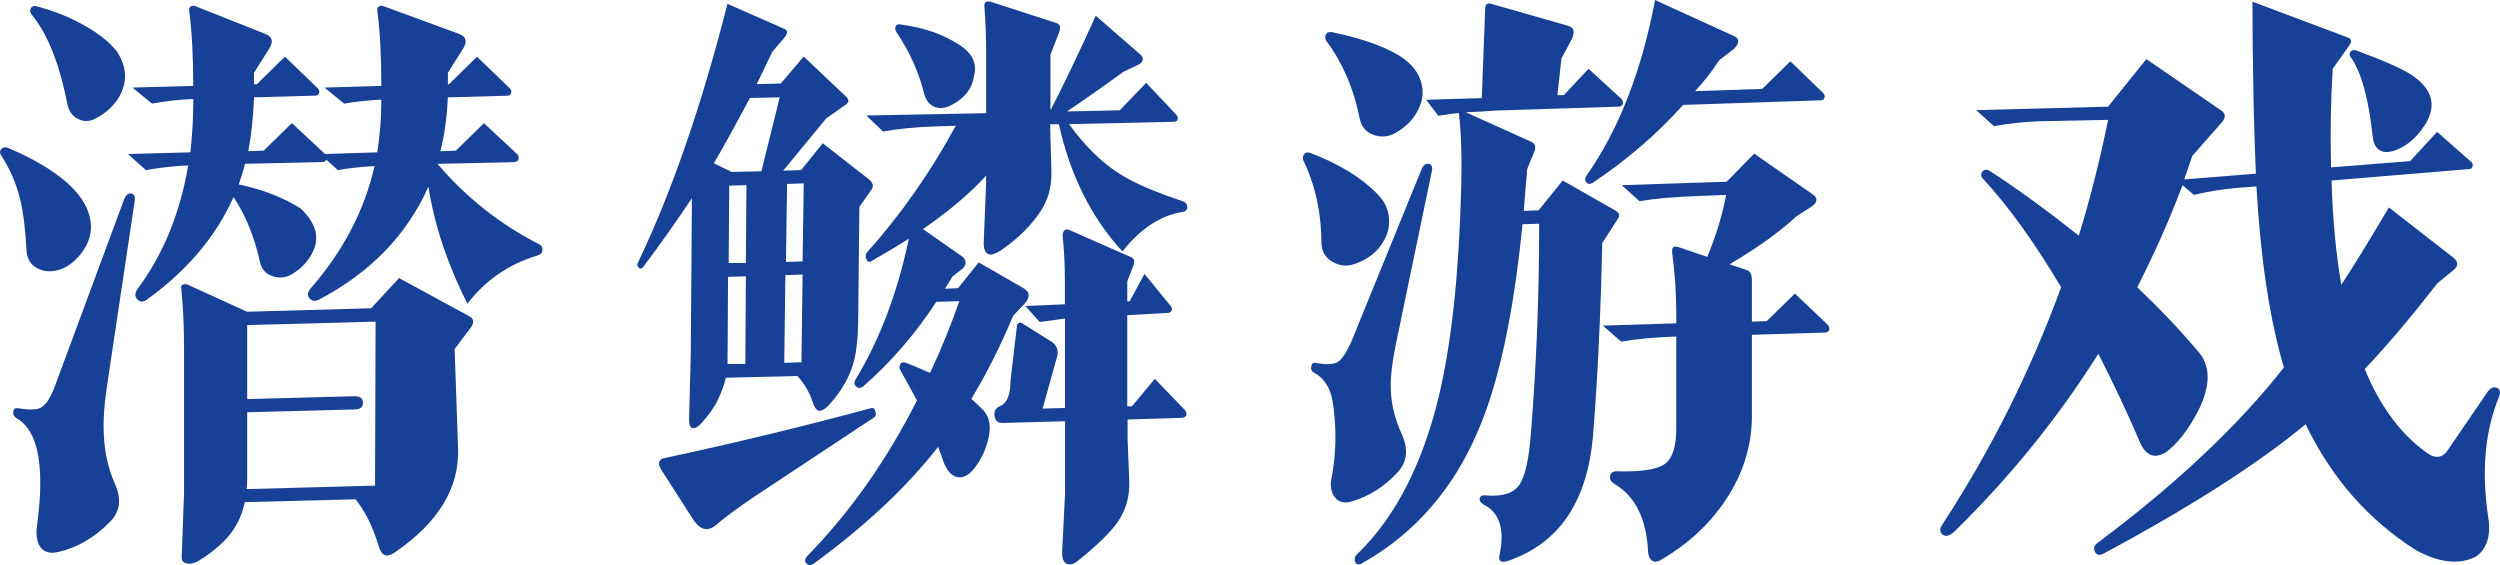<?xml version="1.0" encoding="UTF-8"?>
<svg id="_图层_2" data-name="图层 2" xmlns="http://www.w3.org/2000/svg" viewBox="0 0 325.76 73.67">
  <defs>
    <style>
      .cls-1 {
        fill: #174197;
      }
    </style>
  </defs>
  <g id="_图层_1-2" data-name="图层 1">
    <g>
      <path class="cls-1" d="m10.47,33.17c-1,1.2-2.07,1.89-3.21,2.09-.95.2-1.81.06-2.58-.41-.77-.47-1.18-1.23-1.23-2.28-.15-2.79-.42-4.98-.82-6.57-.5-2.09-1.34-4.03-2.54-5.83-.15-.3-.11-.56.11-.78.22-.22.51-.26.86-.11,3.19,1.34,5.73,2.84,7.62,4.48,1.59,1.4,2.59,2.86,2.99,4.41.45,1.79.05,3.46-1.2,5Zm7.1-7.1l-3.59,23.98c-.4,2.59-.55,4.78-.45,6.57.1,2.34.58,4.49,1.46,6.46.87,1.97.66,3.6-.63,4.89-2.04,2.09-4.31,3.41-6.8,3.96-1.05.25-1.82.02-2.32-.67-.4-.6-.55-1.42-.45-2.46.3-2.39.45-4.16.45-5.3.1-4.83-.95-7.84-3.14-9.04-.3-.2-.42-.47-.37-.82.05-.35.25-.5.6-.45,1.44.25,2.44.22,2.99-.07.65-.35,1.24-1.24,1.79-2.69l9.11-24.58c.25-.5.55-.71.9-.63.35.07.5.36.45.86Zm-2.32-13c-.8,1.1-1.84,1.94-3.14,2.54-.7.25-1.37.2-2.02-.15-.65-.35-1.07-.92-1.27-1.72-.5-2.54-1.07-4.66-1.72-6.35-.8-2.24-1.82-4.11-3.06-5.6-.15-.25-.15-.5,0-.75s.4-.32.75-.22c2.04.55,3.91,1.27,5.6,2.17,2.19,1.15,3.81,2.39,4.86,3.74,1.39,2.14,1.39,4.26,0,6.35Zm43.1-2.09h.15l3.66-3.59,4.26,4.11c.2.2.26.41.19.63-.07.22-.24.34-.49.34l-7.77.22c-.1,2.54-.42,4.88-.97,7.02l2.02-.08,3.66-3.58,4.41,4.11c.25.55.1.87-.45.97l-10.01.22c3.73,4.38,8.14,7.87,13.22,10.46.35.2.5.47.45.82-.05.35-.27.57-.67.67-3.69,1.1-6.72,3.19-9.11,6.27-2.59-5.13-4.28-10.21-5.08-15.24-2.79,6.27-7.54,11.18-14.27,14.72-.5.25-.91.19-1.23-.19-.32-.37-.26-.81.19-1.31,4.23-4.88,7-10.18,8.29-15.91-1.74.1-3.34.27-4.78.52l-1.49-1.34c-.1.2-.27.3-.52.3l-10.08.22c-.2.8-.47,1.69-.82,2.69,3.09.65,5.78,1.69,8.07,3.14,2.04,1.94,2.54,3.88,1.49,5.83-.6,1.15-1.49,2.07-2.69,2.76-.8.45-1.63.52-2.5.22-.87-.3-1.41-.92-1.61-1.87-.7-3.19-1.84-6-3.44-8.44-2.24,5.08-6,9.54-11.28,13.37-.5.35-.92.34-1.27-.04-.35-.37-.32-.83.07-1.38,3.34-4.53,5.53-9.88,6.57-16.06-1.59.05-3.44.25-5.53.6l-2.32-2.09,8.14-.22c.25-2.34.37-4.46.37-6.35v-.6c-1.59.05-3.39.25-5.38.6l-2.54-2.09,7.92-.22c0-3.83-.17-7.07-.52-9.71-.05-.3.01-.51.19-.63.17-.12.38-.14.63-.04l9.04,3.59c.95.35,1.14.97.6,1.87l-2.02,3.21v1.49h.37l3.66-3.59,4.26,4.11c.2.2.26.41.19.63-.07.22-.24.34-.49.34l-7.99.22c-.1,2.59-.35,4.93-.75,7.02l2.02-.08,3.66-3.58,4.33,4.03,6.8-.22c.35-2.34.52-4.46.52-6.35v-.52c-1.79.1-3.41.27-4.85.52l-2.54-2.09,7.4-.22c0-3.83-.17-7.07-.52-9.71-.05-.3.01-.51.19-.63.17-.12.39-.14.63-.04l9.79,3.59c.95.35,1.14.97.6,1.87l-2.02,3.21v1.49Zm-10.01,29.21l3.66-3.96,9.19,5c.6.35.62.87.07,1.57l-2.02,2.69.45,13c.15,5.08-2.54,9.54-8.07,13.37-.4.3-.77.47-1.12.52-.5.05-.87-.32-1.12-1.12-.8-2.64-1.82-4.71-3.06-6.2l-14.42.37c-.3,1.44-.85,2.71-1.64,3.81-.9,1.29-2.34,2.56-4.33,3.81-.6.35-1.13.47-1.61.37-.47-.1-.69-.4-.64-.9l.3-8.37v-18.75c0-2.89-.12-5.5-.37-7.84-.05-.25.04-.41.26-.49.22-.08.49-.04.78.11l7.54,3.44,16.13-.45Zm.6,1.72l-16.73.45v9.64l13.97-.37c.75,0,1.12.29,1.12.86s-.37.86-1.12.86l-13.97.37v8.59c0,.65-.03,1.12-.07,1.42l16.73-.45.07-21.36Z"/>
      <path class="cls-1" d="m104.37,22.18l2.84-3.51,6.12,4.78c.45.45.52.87.22,1.27l-1.57,2.24-.15,14.12c0,2.49-.18,4.43-.52,5.83-.5,1.99-1.52,3.86-3.06,5.6-.45.55-.88.88-1.31,1.01-.42.12-.78-.29-1.08-1.23-.4-1.19-1.05-2.29-1.94-3.29l-9.34.22c-.15.75-.5,1.72-1.05,2.91-.45.95-1.2,1.99-2.24,3.14-.4.4-.75.57-1.05.52-.3-.05-.45-.42-.45-1.12l.22-8.52.15-20.32c-2.14,3.19-4.26,6.18-6.35,8.96-.2.25-.4.27-.6.07-.2-.2-.22-.42-.07-.67,4.38-9.16,8.27-20.39,11.65-33.69l7.47,3.29c.2.1.3.24.3.41s-.1.39-.3.64l-1.64,1.94c-.9,1.89-1.57,3.29-2.02,4.18l3.14-.08,2.99-3.51,5.53,5.23c.4.4.37.75-.07,1.05l-2.54,1.79-5.6,6.8,2.32-.08Zm9.56,32.19l-15.46,10.23c-2.29,1.54-3.98,2.79-5.08,3.74-1.1.95-2.09.77-2.99-.52l-4.26-6.65c-.25-.4-.32-.73-.22-1.01.1-.27.35-.44.75-.49,9.06-1.94,18.03-4.11,26.89-6.5.25-.05.42.1.52.45.1.35.05.6-.15.75Zm-12.33-41.68l-3.88.07c-2.04,3.84-3.61,6.67-4.71,8.52l2.32,1.12,3.88-.08,2.39-9.64Zm-4.41,23.31l-2.32.07-.07,11.35h2.32l.07-11.43Zm.07-11.88l-2.24.07-.07,10.08h2.24l.07-10.16Zm7.32,11.65l-2.24.08-.15,11.43,2.24-.08.15-11.43Zm.15-11.88l-2.17.08-.15,10.16,2.17-.07.15-10.16Zm34.58-7.69c2.04,2.79,4.18,4.91,6.42,6.35,1.94,1.25,4.73,2.46,8.37,3.66.4.15.6.41.6.78s-.22.59-.67.63c-2.89.5-5.48,2.22-7.77,5.15-4.03-4.38-6.8-9.91-8.29-16.58h-1.12v.67l.15,5.53c.05,1.94-.42,3.66-1.42,5.15-1.2,1.84-2.91,3.54-5.15,5.08-.7.45-1.22.62-1.57.52-.5-.15-.72-.72-.67-1.72l.3-7.47v-1.05c-2.09,2.29-4.83,4.61-8.22,6.95l5.23,3.66c.45.5.42,1-.07,1.49l-1.34,1.05c-.3.55-.62,1.07-.97,1.57l1.72-.07,2.69-3.36,5.83,3.36c.85.5.9,1.17.15,2.02l-1.49,1.57c-1.64,3.93-3.46,7.54-5.45,10.83.35.3.87.8,1.57,1.49.85.95,1.05,2.24.6,3.88-.35,1.44-1,2.74-1.94,3.88-.7.8-1.41,1.11-2.13.93-.72-.17-1.31-.86-1.76-2.05-.2-.6-.42-1.22-.67-1.87-4.08,5.23-9.46,10.28-16.13,15.16-.4.3-.72.32-.97.08-.35-.3-.3-.67.15-1.12,5.53-5.68,10.26-12.4,14.19-20.17-.45-.85-1.17-2.17-2.17-3.96-.15-.25-.15-.5,0-.75.15-.25.37-.32.67-.22,1.05.4,2.12.85,3.21,1.34,1.39-2.94,2.66-6.05,3.81-9.34l-2.99.08c-2.74,4.18-5.88,7.82-9.41,10.91-.35.35-.69.4-1.01.15-.32-.25-.34-.6-.04-1.05,3.14-5.23,5.43-11.3,6.87-18.23-1.34.85-2.96,1.82-4.86,2.91-.3.2-.52.12-.67-.22s-.12-.65.07-.9c4.38-4.88,8.24-10.38,11.58-16.51l-2.61.08c-2.74.1-5.03.32-6.87.67l-2.17-2.09,15.61-.3v-7.77c0-1.94-.07-3.96-.22-6.05-.05-.35.01-.57.19-.67.17-.1.41-.1.71,0l8.52,2.76c.45.15.55.55.3,1.2l-1.12,2.91v7.25c1.74-3.39,3.71-7.49,5.9-12.33l5.75,5c.3.25.42.5.37.75-.05.25-.22.45-.52.6l-2.02.97c-2.09,1.54-4.53,3.26-7.32,5.15l6.87-.15,3.44-3.58,3.88,4.11c.2.2.27.41.22.63-.05.22-.2.34-.45.34l-13.67.3Zm-14.34-10.38c1.74,1.1,2.39,2.46,1.94,4.11-.2,1.49-1.07,2.69-2.61,3.58-.9.55-1.71.7-2.43.45-.72-.25-1.21-.85-1.46-1.79-.7-2.79-1.87-5.4-3.51-7.84-.25-.35-.31-.65-.19-.9.12-.25.39-.32.78-.22,2.94.4,5.43,1.27,7.47,2.61Zm21.96,48.85v2.54l.22,5.53c.05,1.94-.42,3.66-1.42,5.15-.9,1.34-2.61,3.04-5.15,5.08-.55.5-1.06.67-1.53.52-.47-.15-.69-.72-.64-1.72l.37-7.47v-9.41l-8.07.22c-.65.05-1.02-.25-1.12-.9-.1-.65.17-1.09.82-1.34.85-.4,1.27-1.52,1.27-3.36l.82-6.95c0-.2.07-.35.22-.45.15-.1.3-.1.45,0l3.81,2.39c.75.5,1,1.17.75,2.02l-1.87,6.72,2.91-.08v-11.65c-1.49.2-2.59.35-3.29.45l-1.87-2.09,5.15-.22v-2.91c0-2.19-.1-4.21-.3-6.05.05-.65.32-.9.82-.75l8.14,3.59c.4.15.47.55.22,1.19l-.75,1.94v2.61h.3l1.94-3.58,3.36,4.11c.2.2.26.41.19.63-.07.22-.24.34-.49.34l-5.3.3v11.88h.6l2.99-3.59,3.96,4.11c.3.5.2.82-.3.97l-7.25.22Z"/>
      <path class="cls-1" d="m180.18,31.6c-.8,1.34-2.07,2.29-3.81,2.84-.95.3-1.87.19-2.76-.34-.9-.52-1.37-1.31-1.42-2.35,0-3.93-.77-7.52-2.32-10.76-.15-.3-.14-.58.04-.86.17-.27.46-.34.86-.19,3.78,1.45,6.7,3.24,8.74,5.38.95.95,1.44,2.04,1.49,3.29.05,1.05-.22,2.04-.82,2.99Zm6.42-9.41l-4.63,22.26c-.55,2.59-.8,4.66-.75,6.2.05,1.99.55,4.01,1.49,6.05.85,1.94.62,3.59-.67,4.93-1.69,1.79-3.61,3.01-5.75,3.66-1.04.35-1.83.19-2.35-.49-.52-.67-.66-1.56-.41-2.65.4-2.14.55-4.31.45-6.5-.1-1.94-.28-3.33-.52-4.18-.4-1.34-1.15-2.32-2.24-2.91-.3-.15-.42-.41-.37-.78.05-.37.25-.54.6-.49,1.34.25,2.29.21,2.84-.11.55-.32,1.14-1.21,1.79-2.65l9.19-22.56c.2-.45.48-.66.86-.64.37.03.53.31.48.86Zm-1.79-7.92c-.6,1.25-1.59,2.27-2.99,3.06-.89.5-1.83.59-2.8.26-.97-.32-1.58-1.01-1.83-2.05-.75-3.88-2.19-7.27-4.33-10.16-.2-.3-.24-.58-.11-.86.12-.27.38-.38.78-.34,4.33.9,7.52,2.09,9.56,3.59,1.2.95,1.92,2.04,2.17,3.29.25,1.05.1,2.12-.45,3.21Zm18.15-1.87h.82l3.21-3.44,4.33,3.96c.3.5.2.82-.3.97l-16.13.52c-1.29.1-2.59.17-3.88.22l8.44,3.81c.65.25.77.77.37,1.57l-.82,2.02c-.1,1.25-.25,3.06-.45,5.45l1.94-.08,3.14-3.88,6.95,3.96c.45.3.52.65.22,1.05l-2.02,3.14c-.2,9.26-.6,17.63-1.2,25.1-.75,8.67-4.48,14.12-11.21,16.36-.4.1-.69.09-.86-.04-.17-.12-.21-.39-.11-.78.7-3.34,0-5.53-2.09-6.57-.4-.25-.56-.52-.48-.82.07-.3.31-.42.71-.37,2.19.2,3.67-.26,4.44-1.38.77-1.12,1.28-3.47,1.53-7.06.7-8.71,1.05-17.7,1.05-26.96l-2.17.07c-1.15,11.6-3.06,20.54-5.75,26.82-3.29,7.77-8.37,13.57-15.24,17.4-.4.2-.67.11-.82-.26-.15-.37-.03-.74.38-1.08,4.88-4.78,8.39-11.6,10.53-20.47,1.64-6.87,2.62-15.91,2.91-27.12.1-4.03,0-7.29-.3-9.79-.6.05-1.49.17-2.69.37l-1.57-2.09,7.24-.22.45-11.73c.05-.55.35-.72.9-.52l9.93,2.84c.85.25.92.97.22,2.17l-1.12,2.09-.52,4.78Zm17.93-.52l8.74-.3,3.66-3.59,4.26,4.11c.2.2.26.41.19.63-.08.22-.24.34-.49.34l-17.93.6c-3.39,3.79-7.32,7.17-11.8,10.16-.35.2-.62.17-.82-.08-.2-.25-.2-.52,0-.82,4.23-6.02,7.22-13.67,8.96-22.93l10.46,4.78c.55.35.5.87-.15,1.57l-1.94,1.49c-.95,1.45-1.99,2.79-3.14,4.03Zm7.39,31.75v10.31c.05,4.03-1.12,7.82-3.51,11.35-2.09,3.09-4.88,5.65-8.37,7.69-.45.25-.82.27-1.12.08-.3-.2-.47-.55-.52-1.05-.2-4.38-1.67-7.37-4.41-8.96-.45-.3-.63-.63-.56-1.01.07-.37.31-.58.71-.63,3.19.1,5.3-.2,6.35-.9,1.05-.7,1.57-2.24,1.57-4.63v-12.03c-2.84.1-5.23.32-7.17.67l-2.39-2.09,9.56-.3v-1.49c0-2.44-.17-4.98-.52-7.62-.05-.45,0-.72.15-.82.15-.1.37-.1.67,0l3.74,1.27c1.14-2.74,1.97-5.43,2.46-8.07l-3.81.15c-2.99.1-5.48.32-7.47.67l-2.32-2.09,13.67-.45,3.59-3.66,7.62,5.3c.4.25.55.55.45.9-.05.25-.27.5-.67.75l-1.87,1.2c-2.14,1.99-5.05,4.08-8.74,6.27l2.24.75c.45.15.67.57.67,1.27v5.45l1.94-.07,3.66-3.59,4.33,4.11c.3.5.2.82-.3.97l-9.63.3Z"/>
      <path class="cls-1" d="m308.14,48.1c1.99,4.83,4.66,8.44,7.99,10.83,1.24.95,2.24.77,2.99-.52l5-7.32c.4-.55.81-.73,1.23-.56.42.17.51.59.26,1.23-1.79,4.38-2.27,9.51-1.42,15.39.45,2.54-.08,4.33-1.57,5.38-2.14,1.09-4.73.82-7.77-.82-6.23-3.93-11.03-9.41-14.42-16.43-6.18,5.13-14.96,10.76-26.37,16.88-.5.25-.86.16-1.08-.26-.22-.42-.11-.81.34-1.16,10.26-7.67,18.35-15.29,24.28-22.86-1.84-6.22-3.04-14.09-3.58-23.6l-.67.07c-2.74.15-5.23.5-7.47,1.05l-1.49-1.27c-1.69,4.48-3.66,8.91-5.9,13.3,2.99,2.84,5.68,5.68,8.07,8.52,1.54,1.89,1.47,4.48-.22,7.77-1.29,2.39-2.64,4.11-4.03,5.15-1.54,1-2.71.55-3.51-1.34-1.64-3.83-3.44-7.64-5.38-11.43-5.23,8.32-11.48,16.04-18.75,23.16-.65.6-1.17.72-1.57.37-.4-.35-.37-.82.08-1.42,6.27-9.61,11.4-19.87,15.39-30.78-3.49-5.88-6.9-10.61-10.23-14.19-.25-.3-.25-.6,0-.9.25-.3.6-.3,1.04,0,3.59,2.34,7.42,5.13,11.5,8.37,1.54-5.08,2.81-10.11,3.81-15.09l-7.4.15c-2.44,0-4.93.22-7.47.67l-2.32-2.09,17.18-.45,5-6.2,9.79,6.72c.55.4.57.9.07,1.49l-3.88,4.41c-.15.45-.5,1.47-1.05,3.06l9.34-.75c-.1-2.04-.2-5.1-.3-9.19-.1-5.58-.15-9.98-.15-13.22l12.33,4.63c.35.1.52.27.52.52,0,.15-.12.4-.37.75l-2.02,2.84c-.25,3.99-.32,8.27-.22,12.85l10.31-.82,3.51-3.81,4.41,3.88c.2.15.27.35.22.6s-.2.37-.45.37l-17.93,1.49c.15,5.03.57,9.56,1.27,13.59,1.54-2.34,3.61-5.7,6.2-10.08l8.44,6.57c.65.55.62,1.1-.07,1.64l-2.02,1.64c-3.49,4.48-6.65,8.22-9.49,11.2Zm7.69-31.6c-.85,1.25-1.82,2.15-2.91,2.73-1.1.57-1.97.72-2.62.45-.65-.27-1.02-.88-1.12-1.83-.55-5.08-1.52-8.56-2.91-10.46-.15-.2-.15-.41,0-.63s.4-.29.75-.19c3.63,1.34,6.05,2.42,7.25,3.21,2.79,1.89,3.31,4.13,1.57,6.72Z"/>
    </g>
  </g>
</svg>